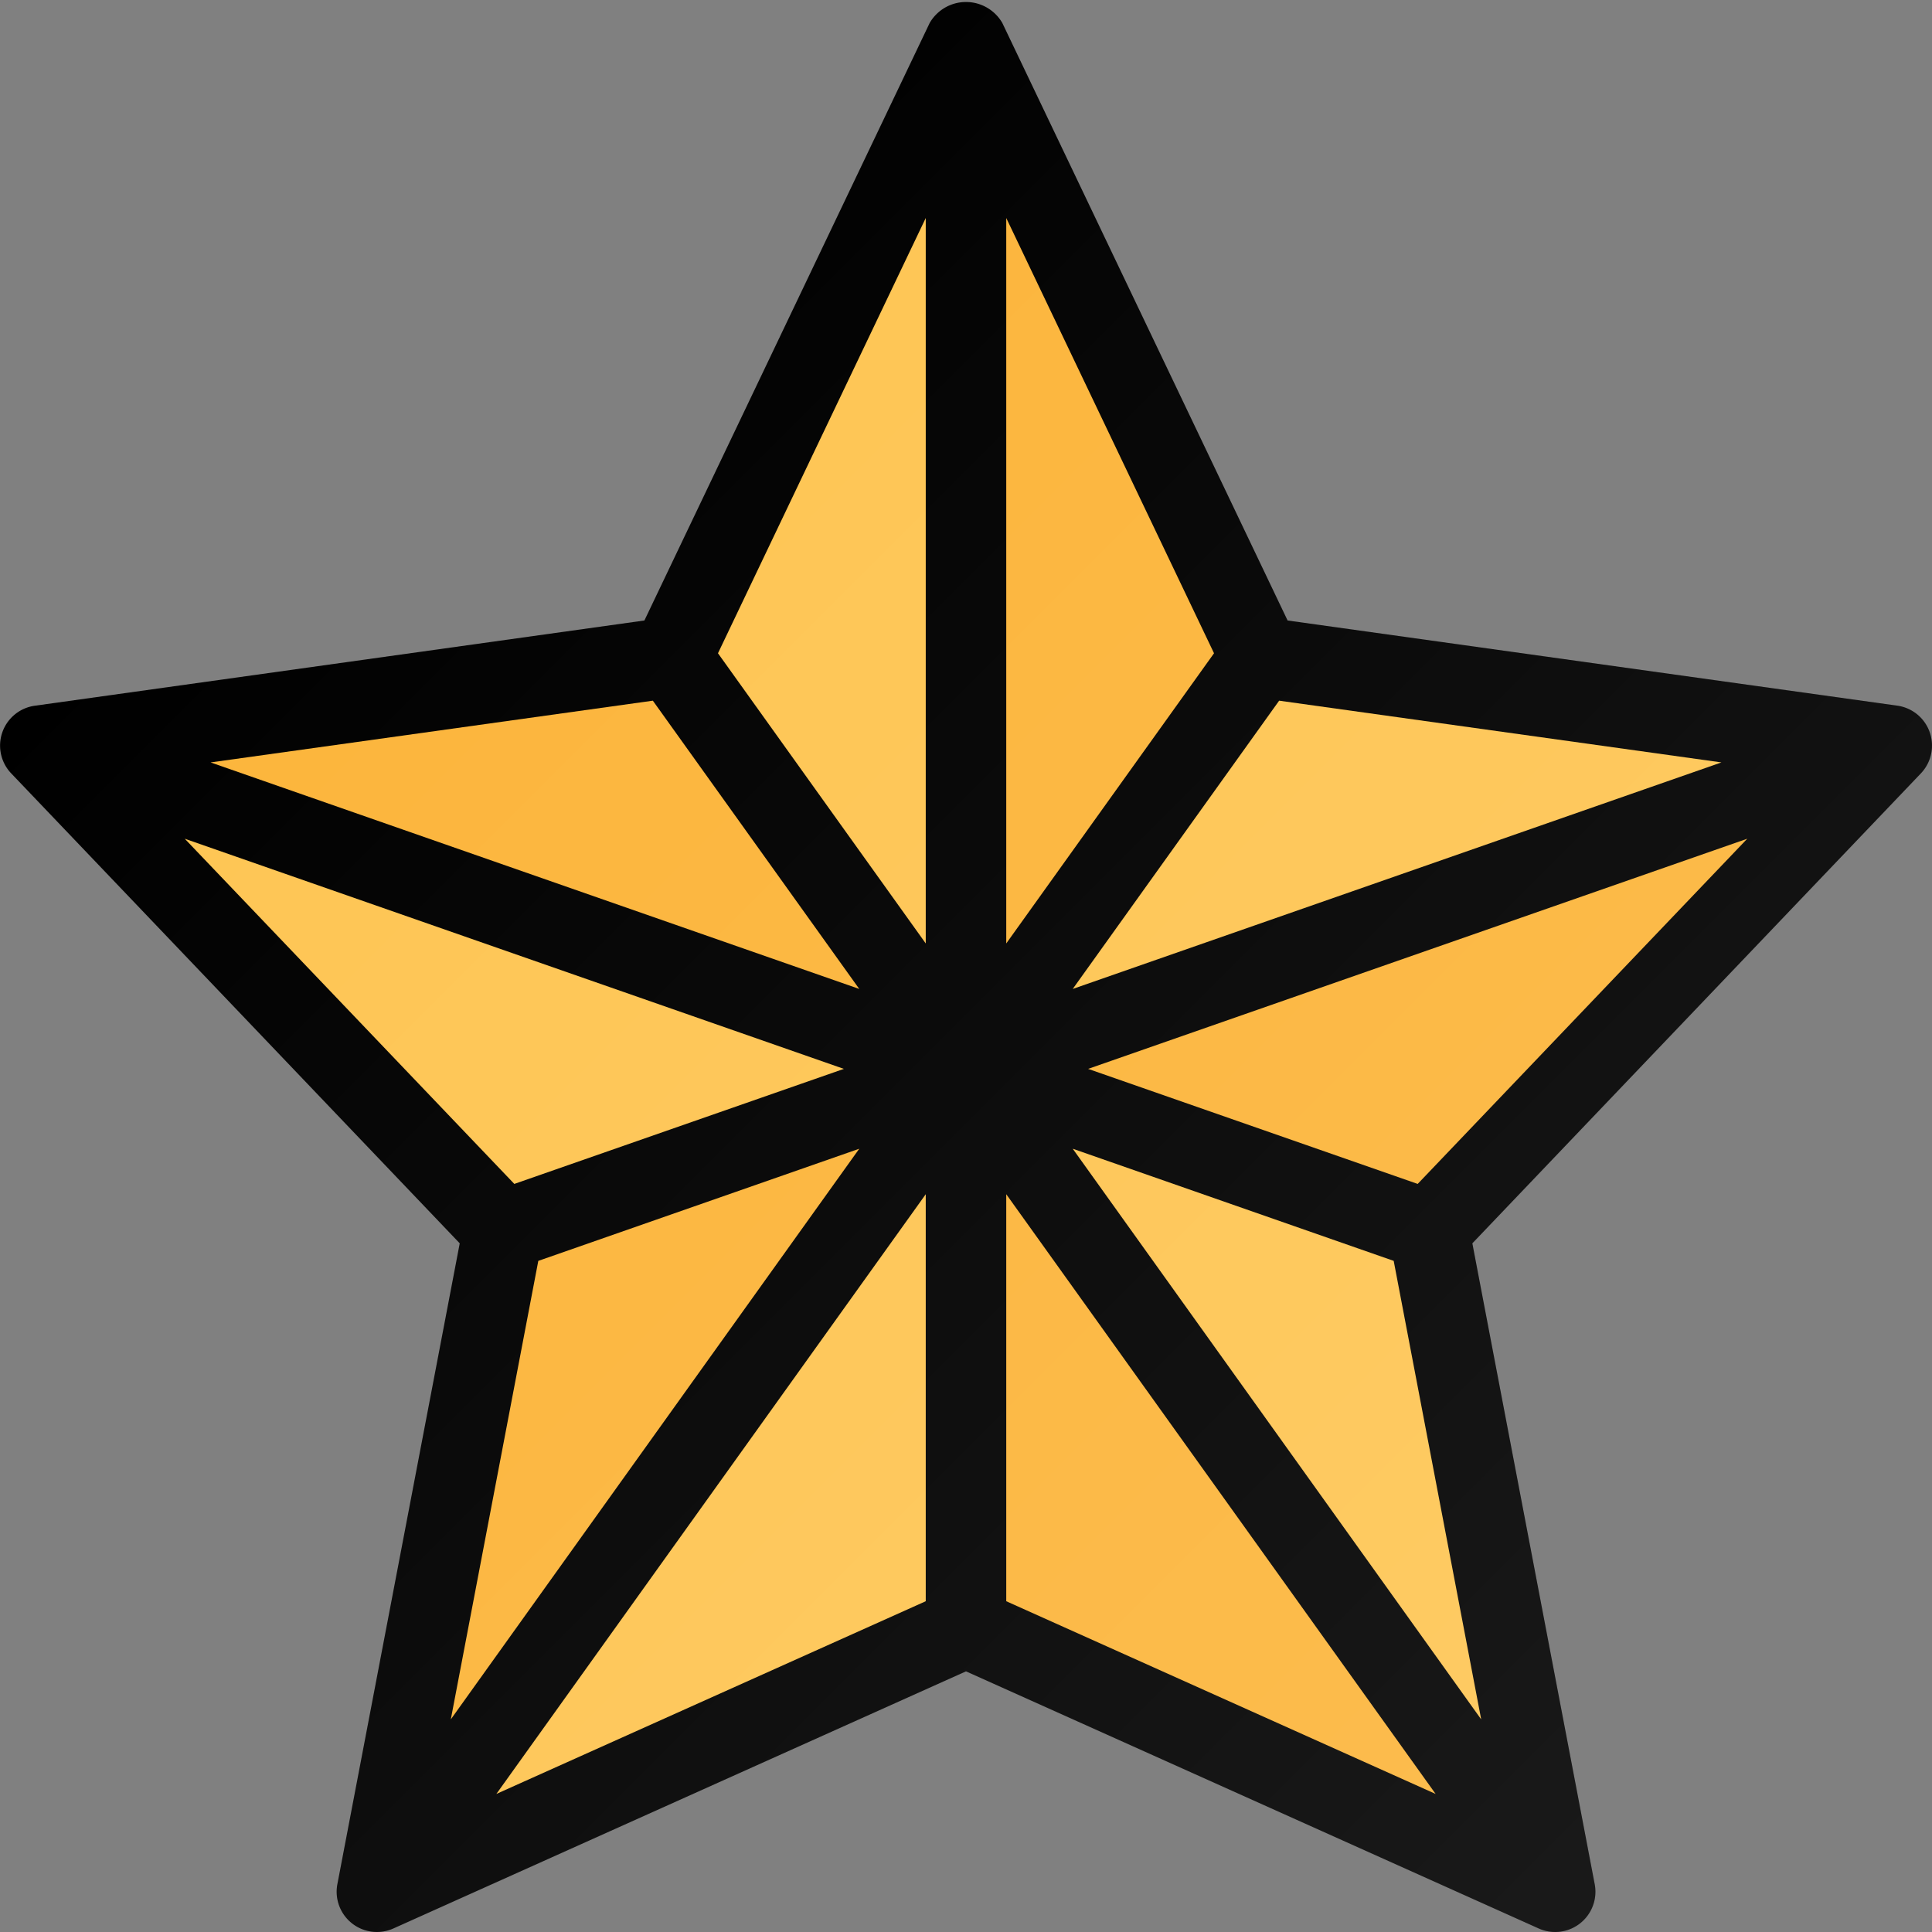 <?xml version="1.0" ?><svg viewBox="0 0 24 24" xmlns="http://www.w3.org/2000/svg" xmlns:xlink="http://www.w3.org/1999/xlink"><rect x="0" y="0" width="24" height="24" fill="#808080" stroke="none"/><defs><linearGradient gradientUnits="userSpaceOnUse" id="a" x1="3.382" x2="20.618" y1="5.672" y2="22.908"><stop offset="0" stop-color="#fff" stop-opacity="0"/><stop offset="1" stop-color="#fff" stop-opacity="0.1"/></linearGradient></defs><title/><path d="M23.972,9.097a.5.5,0,0,0-.403-.331L15.995,7.708,12.451.285a.521.521,0,0,0-.902,0L8.005,7.708.431,8.767a.5.5,0,0,0-.292.84l5.572,5.838-1.52,7.961a.5.5,0,0,0,.696.55L12,20.762l7.114,3.194a.5.5,0,0,0,.696-.55l-1.52-7.961,5.572-5.838A.501.501,0,0,0,23.972,9.097Z"/><polygon fill="#fcb53b" points="12.5 2.708 15.081 8.115 12.5 11.72 12.5 2.708"/><polygon fill="#fec553" points="11.5 11.72 8.919 8.115 11.5 2.708 11.5 11.72"/><polygon fill="#fcb53b" points="10.674 12.285 2.616 9.471 8.11 8.704 10.674 12.285"/><polygon fill="#fec553" points="11.5 19.891 6.166 22.285 11.5 14.835 11.5 19.891"/><polygon fill="#fcb53b" points="12.5 14.835 17.834 22.285 12.5 19.891 12.5 14.835"/><polygon fill="#fec553" points="15.89 8.704 21.384 9.471 13.326 12.285 15.89 8.704"/><polygon fill="#fec553" points="2.295 10.419 10.483 13.278 6.389 14.707 2.295 10.419"/><polygon fill="#fcb53b" points="6.687 15.663 10.674 14.27 5.6 21.359 6.687 15.663"/><polygon fill="#fec553" points="18.4 21.359 13.326 14.27 17.313 15.663 18.4 21.359"/><polygon fill="#fcb53b" points="17.611 14.707 13.517 13.278 21.705 10.419 17.611 14.707"/><path d="M23.972,9.097a.5.5,0,0,0-.403-.331L15.995,7.708,12.451.285a.521.521,0,0,0-.902,0L8.005,7.708.431,8.767a.5.5,0,0,0-.292.84l5.572,5.838-1.52,7.961a.5.5,0,0,0,.696.55L12,20.762l7.114,3.194a.5.5,0,0,0,.696-.55l-1.52-7.961,5.572-5.838A.501.501,0,0,0,23.972,9.097Z" fill="url(#a)"/></svg>